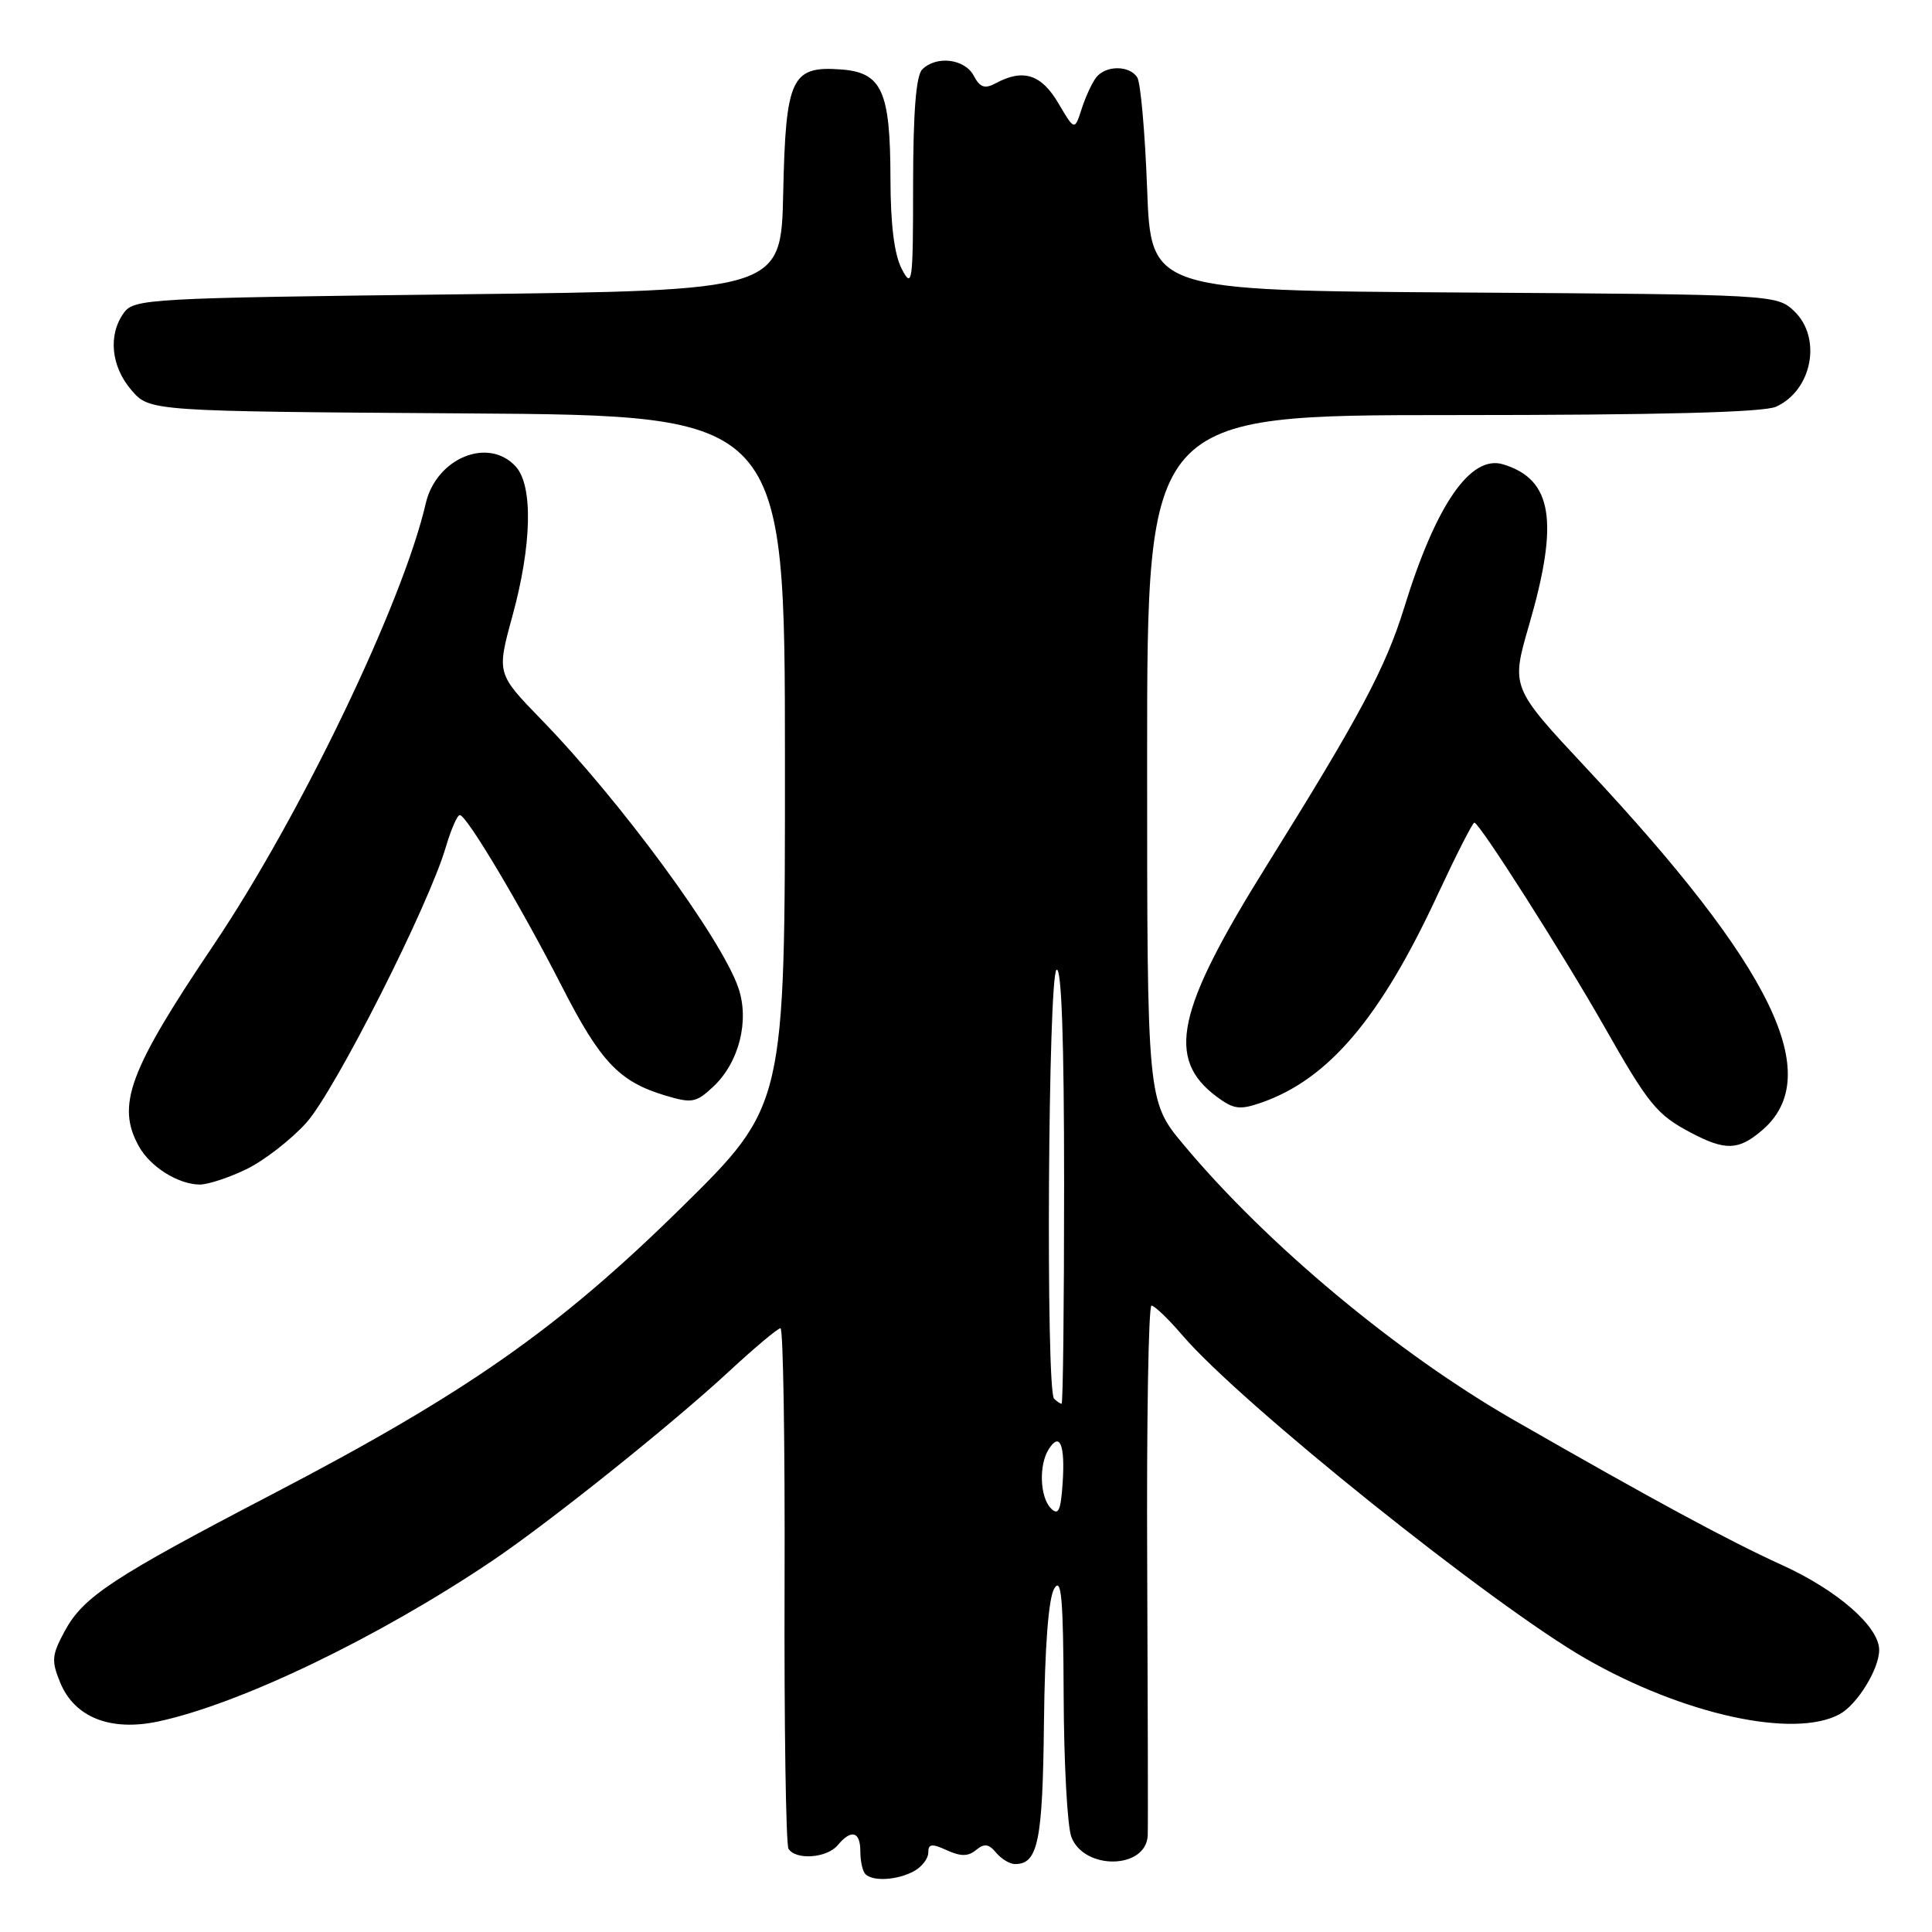 <?xml version="1.0" encoding="UTF-8" standalone="no"?>
<!DOCTYPE svg PUBLIC "-//W3C//DTD SVG 1.1//EN" "http://www.w3.org/Graphics/SVG/1.1/DTD/svg11.dtd" >
<svg xmlns="http://www.w3.org/2000/svg" xmlns:xlink="http://www.w3.org/1999/xlink" version="1.1" viewBox="0 0 256 256">
 <g >
 <path fill="currentColor"
d=" M 121.07 247.96 C 122.13 247.40 123.00 246.28 123.00 245.49 C 123.00 244.31 123.46 244.25 125.47 245.17 C 127.32 246.01 128.29 246.00 129.34 245.13 C 130.42 244.24 131.02 244.32 131.99 245.49 C 132.68 246.32 133.81 247.00 134.50 247.00 C 137.54 247.00 138.16 244.00 138.33 228.30 C 138.44 218.19 138.93 211.78 139.69 210.50 C 140.64 208.90 140.89 211.71 140.94 224.68 C 140.97 233.58 141.43 242.01 141.96 243.40 C 143.65 247.85 151.87 247.70 152.08 243.21 C 152.13 242.27 152.09 226.09 152.01 207.25 C 151.92 188.41 152.18 173.00 152.58 173.00 C 152.98 173.00 154.83 174.78 156.69 176.95 C 164.45 186.01 197.78 212.72 210.19 219.82 C 223.10 227.21 237.71 230.40 243.74 227.15 C 246.08 225.89 249.00 221.16 249.00 218.63 C 249.00 215.54 243.46 210.70 236.07 207.35 C 228.96 204.11 219.15 198.81 200.55 188.14 C 185.12 179.28 167.90 164.92 156.85 151.70 C 152.00 145.90 152.00 145.90 152.00 100.45 C 152.00 55.00 152.00 55.00 192.45 55.00 C 219.97 55.00 233.69 54.64 235.34 53.89 C 240.15 51.70 241.45 44.71 237.70 41.19 C 235.42 39.05 234.88 39.02 193.95 38.76 C 152.50 38.50 152.50 38.50 152.00 25.00 C 151.72 17.57 151.14 10.94 150.69 10.25 C 149.65 8.64 146.53 8.64 145.26 10.25 C 144.71 10.94 143.85 12.81 143.33 14.41 C 142.39 17.33 142.39 17.33 140.23 13.66 C 137.98 9.85 135.58 9.08 131.98 11.01 C 130.48 11.82 129.86 11.61 129.01 10.01 C 127.81 7.78 124.06 7.34 122.20 9.20 C 121.38 10.02 121.00 14.86 120.99 24.45 C 120.99 37.53 120.88 38.30 119.49 35.64 C 118.49 33.71 118.00 29.77 117.99 23.64 C 117.97 12.03 116.86 9.60 111.42 9.20 C 104.86 8.72 104.11 10.32 103.78 25.54 C 103.50 38.50 103.50 38.50 60.67 39.00 C 19.73 39.48 17.77 39.59 16.42 41.44 C 14.30 44.35 14.70 48.54 17.41 51.69 C 19.83 54.50 19.83 54.50 61.91 54.78 C 104.00 55.06 104.00 55.06 104.01 100.78 C 104.02 146.50 104.02 146.50 90.26 160.04 C 73.97 176.06 61.86 184.55 36.12 197.97 C 14.88 209.04 11.03 211.58 8.57 216.14 C 6.85 219.32 6.79 220.07 7.99 222.98 C 9.90 227.58 14.66 229.45 20.99 228.10 C 31.88 225.76 50.11 216.99 65.22 206.82 C 72.83 201.69 89.02 188.74 96.63 181.69 C 100.01 178.56 103.06 176.00 103.42 176.00 C 103.78 176.00 104.02 191.29 103.96 209.97 C 103.90 228.66 104.14 244.41 104.48 244.97 C 105.43 246.51 109.58 246.21 111.00 244.50 C 112.80 242.33 114.00 242.66 114.00 245.33 C 114.00 246.62 114.30 247.97 114.67 248.33 C 115.66 249.33 118.87 249.14 121.07 247.96 Z  M 32.62 154.94 C 34.96 153.81 38.54 151.04 40.58 148.78 C 44.35 144.61 56.80 120.01 59.07 112.25 C 59.76 109.91 60.59 108.00 60.93 108.00 C 61.83 108.00 69.06 120.15 74.48 130.76 C 79.56 140.70 82.06 143.34 88.15 145.16 C 91.69 146.22 92.24 146.12 94.52 143.98 C 97.93 140.78 99.33 135.26 97.84 130.90 C 95.60 124.36 82.25 106.17 71.76 95.38 C 65.81 89.25 65.81 89.25 67.90 81.62 C 70.47 72.25 70.65 64.37 68.35 61.83 C 64.73 57.84 57.81 60.68 56.41 66.72 C 53.37 79.90 39.78 108.17 28.30 125.22 C 17.09 141.86 15.38 146.45 18.40 151.89 C 19.90 154.60 23.56 156.91 26.43 156.96 C 27.50 156.98 30.28 156.07 32.62 154.94 Z  M 233.51 149.75 C 241.89 142.54 234.93 128.21 210.22 101.80 C 200.21 91.09 200.21 91.09 202.60 82.85 C 206.61 69.07 205.72 63.52 199.18 61.53 C 194.87 60.21 190.28 66.84 186.08 80.46 C 183.61 88.47 180.18 94.91 167.87 114.64 C 155.85 133.91 154.47 140.28 161.22 145.32 C 163.46 146.99 164.28 147.10 167.15 146.10 C 176.05 142.99 182.92 134.89 190.51 118.52 C 192.95 113.29 195.13 109.00 195.36 109.00 C 196.02 109.00 207.13 126.45 212.56 136.00 C 218.43 146.34 219.53 147.70 224.00 150.06 C 228.62 152.51 230.37 152.45 233.51 149.75 Z  M 139.25 199.86 C 137.79 198.38 137.63 194.13 138.96 192.03 C 140.43 189.70 141.14 191.40 140.81 196.45 C 140.56 200.19 140.25 200.87 139.25 199.86 Z  M 139.67 185.33 C 138.56 184.22 138.88 129.19 140.00 128.50 C 140.66 128.09 141.00 137.82 141.00 156.94 C 141.00 172.92 140.85 186.00 140.67 186.00 C 140.48 186.00 140.03 185.70 139.67 185.33 Z "/>
</g>
</svg>